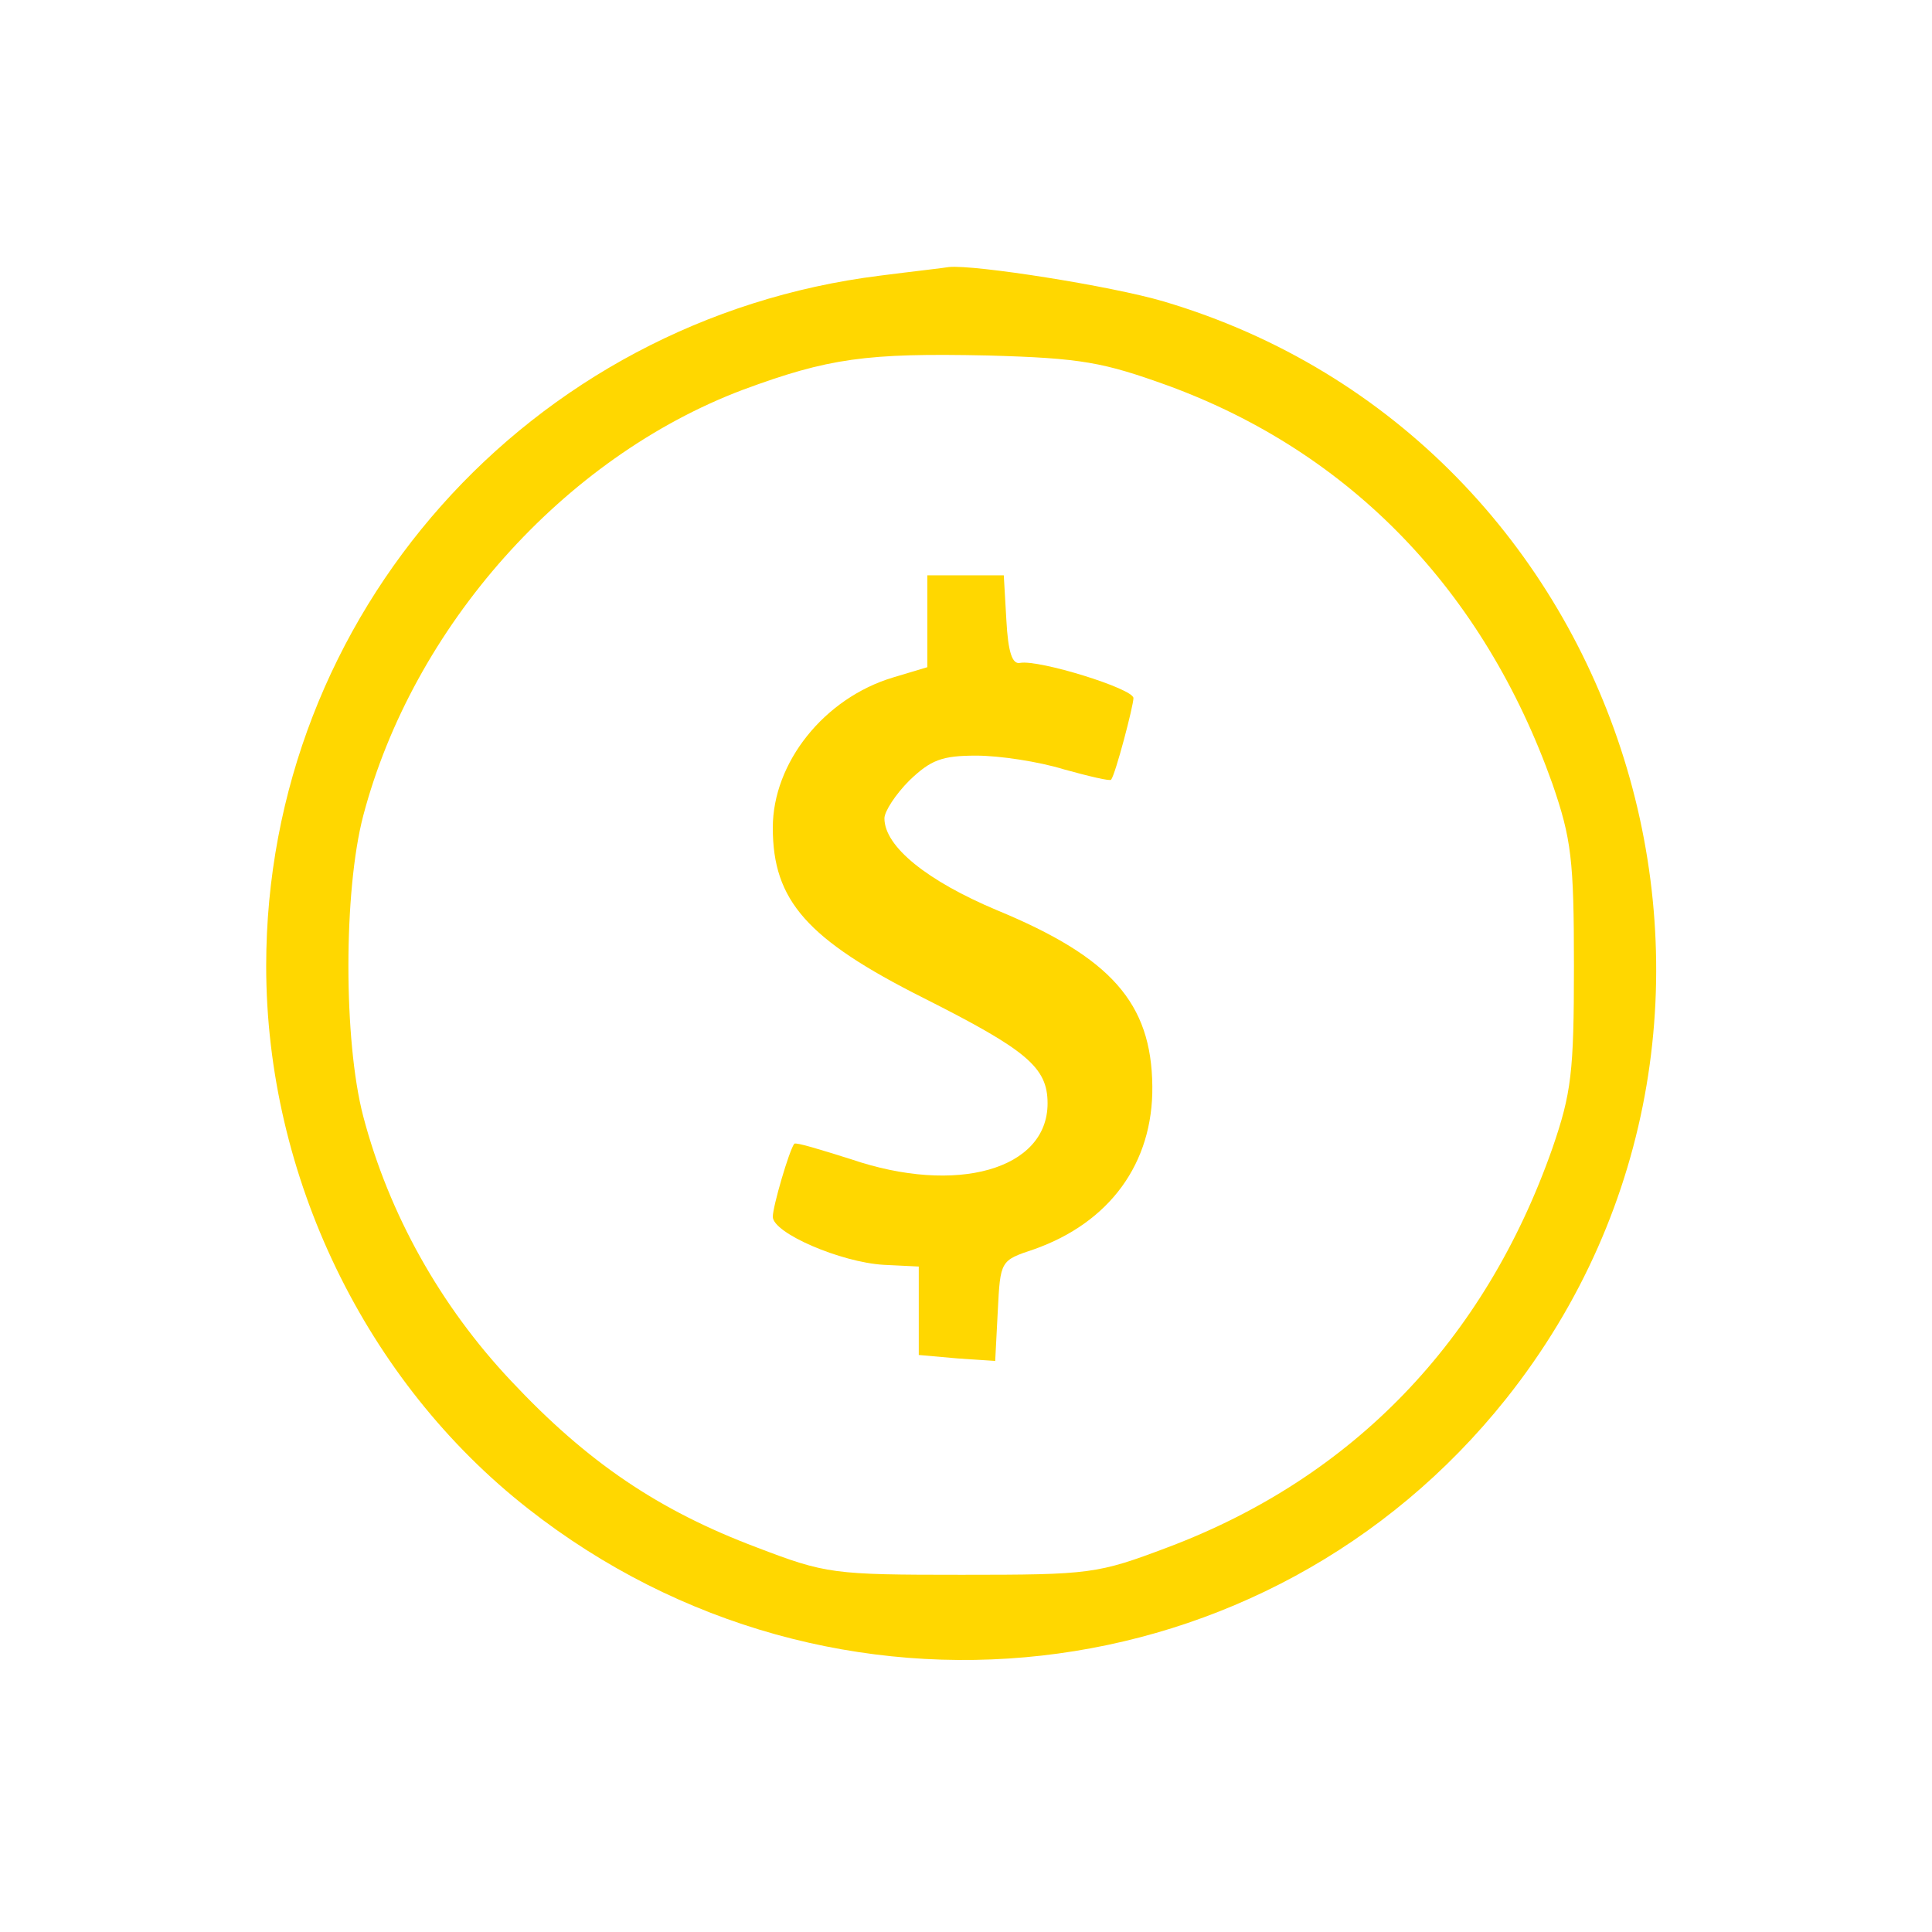 <?xml version="1.0" standalone="no"?>
<!DOCTYPE svg PUBLIC "-//W3C//DTD SVG 20010904//EN"
 "http://www.w3.org/TR/2001/REC-SVG-20010904/DTD/svg10.dtd">
<svg version="1.0" xmlns="http://www.w3.org/2000/svg"
 width="225pt" height="225pt" viewBox="0 0 225 225"
 preserveAspectRatio="xMidYMid meet">

<g transform="translate(0,225) scale(0.1,-0.1)"
fill="gold" stroke="none">
<path d="M1025 1929 c-409 -51 -715 -395 -715 -804 0 -245 116 -484 305 -632
354 -278 861 -221 1139 128 354 445 145 1117 -399 1278 -61 18 -220 43 -250
40 -5 -1 -41 -5 -80 -10z m335 -128 c213 -78 368 -239 448 -464 22 -64 25 -88
25 -212 0 -124 -3 -148 -25 -212 -79 -225 -233 -384 -448 -465 -82 -31 -90
-32 -240 -32 -150 0 -158 1 -239 32 -114 43 -197 99 -286 194 -82 87 -142 194
-172 308 -23 88 -23 262 0 350 58 220 233 417 442 496 100 37 144 43 285 40
110 -3 135 -8 210 -35z"/>
<path d="M1080 1527 l0 -54 -40 -12 c-80 -24 -140 -99 -140 -175 0 -85 40
-130 175 -198 121 -61 145 -81 145 -123 0 -77 -106 -107 -229 -65 -35 11 -64
20 -66 18 -6 -8 -25 -73 -25 -85 0 -19 79 -53 129 -56 l41 -2 0 -51 0 -52 45
-4 44 -3 3 58 c3 59 3 59 42 72 88 31 139 100 138 190 -1 97 -48 150 -181 205
-81 34 -131 74 -131 107 0 8 13 28 29 44 25 24 38 29 78 29 27 0 73 -7 102
-16 29 -8 54 -14 55 -12 5 6 26 86 26 95 0 11 -110 45 -132 41 -9 -2 -14 12
-16 50 l-3 52 -45 0 -44 0 0 -53z"/>
</g>
</svg>
